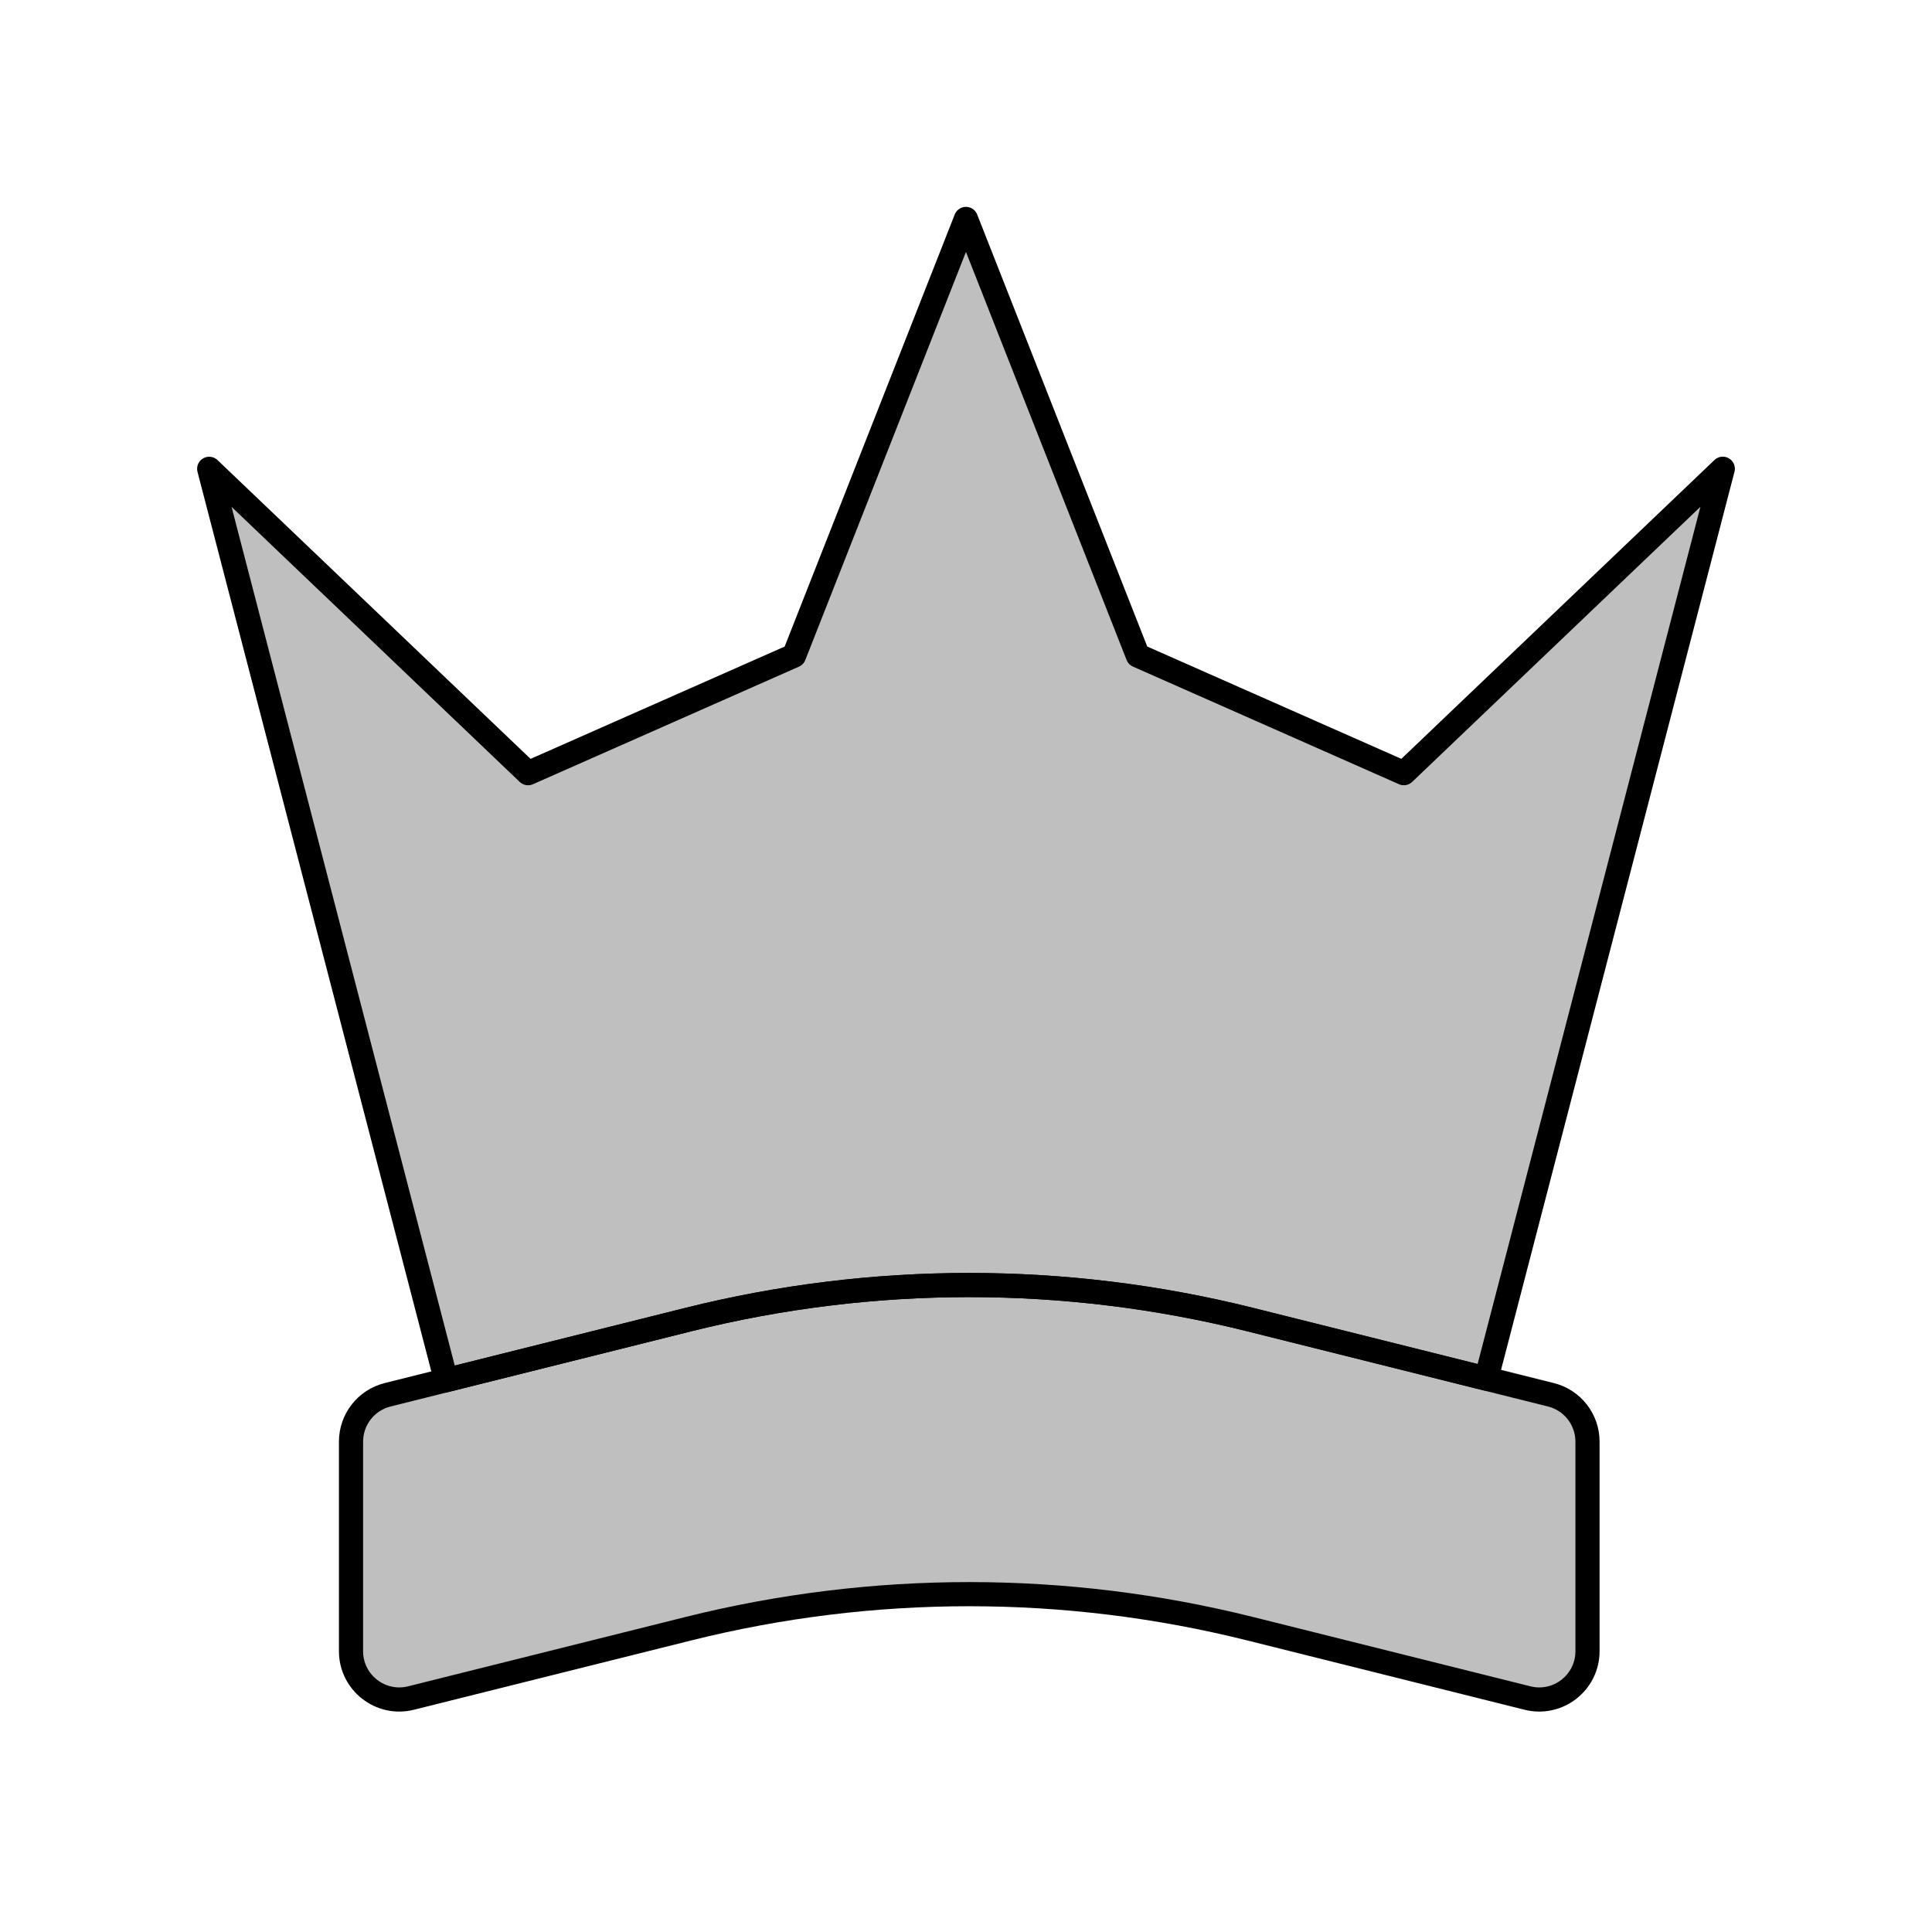 <svg viewBox="0 0 80 80" fill="none">
  <path d="M71.337 19.41L61.544 57.086L51.775 54.643C44.132 52.733 36.135 52.733 28.492 54.643L18.471 57.149L8.662 19.413L21.866 32.016L32.881 27.147L39.998 9.066L47.115 27.145L58.13 32.015L71.337 19.41Z" fill="currentColor" fill-opacity="0.25" />
  <path d="M14.535 59.695C14.535 58.777 15.159 57.977 16.05 57.755L28.493 54.644C36.136 52.733 44.133 52.733 51.776 54.644L64.22 57.755C65.11 57.977 65.735 58.777 65.735 59.695V68.372C65.735 69.673 64.512 70.627 63.25 70.312L51.776 67.444C44.133 65.533 36.136 65.533 28.493 67.444L17.02 70.312C15.758 70.627 14.535 69.673 14.535 68.372V59.695Z" fill="currentColor" fill-opacity="0.25" />
  <path d="M71.337 19.41L61.544 57.086L51.775 54.643C44.132 52.733 36.135 52.733 28.492 54.643L18.471 57.149L8.662 19.413L21.866 32.016L32.881 27.147L39.998 9.066L47.115 27.145L58.13 32.015L71.337 19.41Z" stroke="currentColor" stroke-linecap="round" stroke-linejoin="round" />
  <path d="M14.535 59.695C14.535 58.777 15.159 57.977 16.05 57.755L28.493 54.644C36.136 52.733 44.133 52.733 51.776 54.644L64.22 57.755C65.11 57.977 65.735 58.777 65.735 59.695V68.372C65.735 69.673 64.512 70.627 63.25 70.312L51.776 67.444C44.133 65.533 36.136 65.533 28.493 67.444L17.02 70.312C15.758 70.627 14.535 69.673 14.535 68.372V59.695Z" stroke="currentColor" stroke-linecap="round" stroke-linejoin="round" />
</svg>